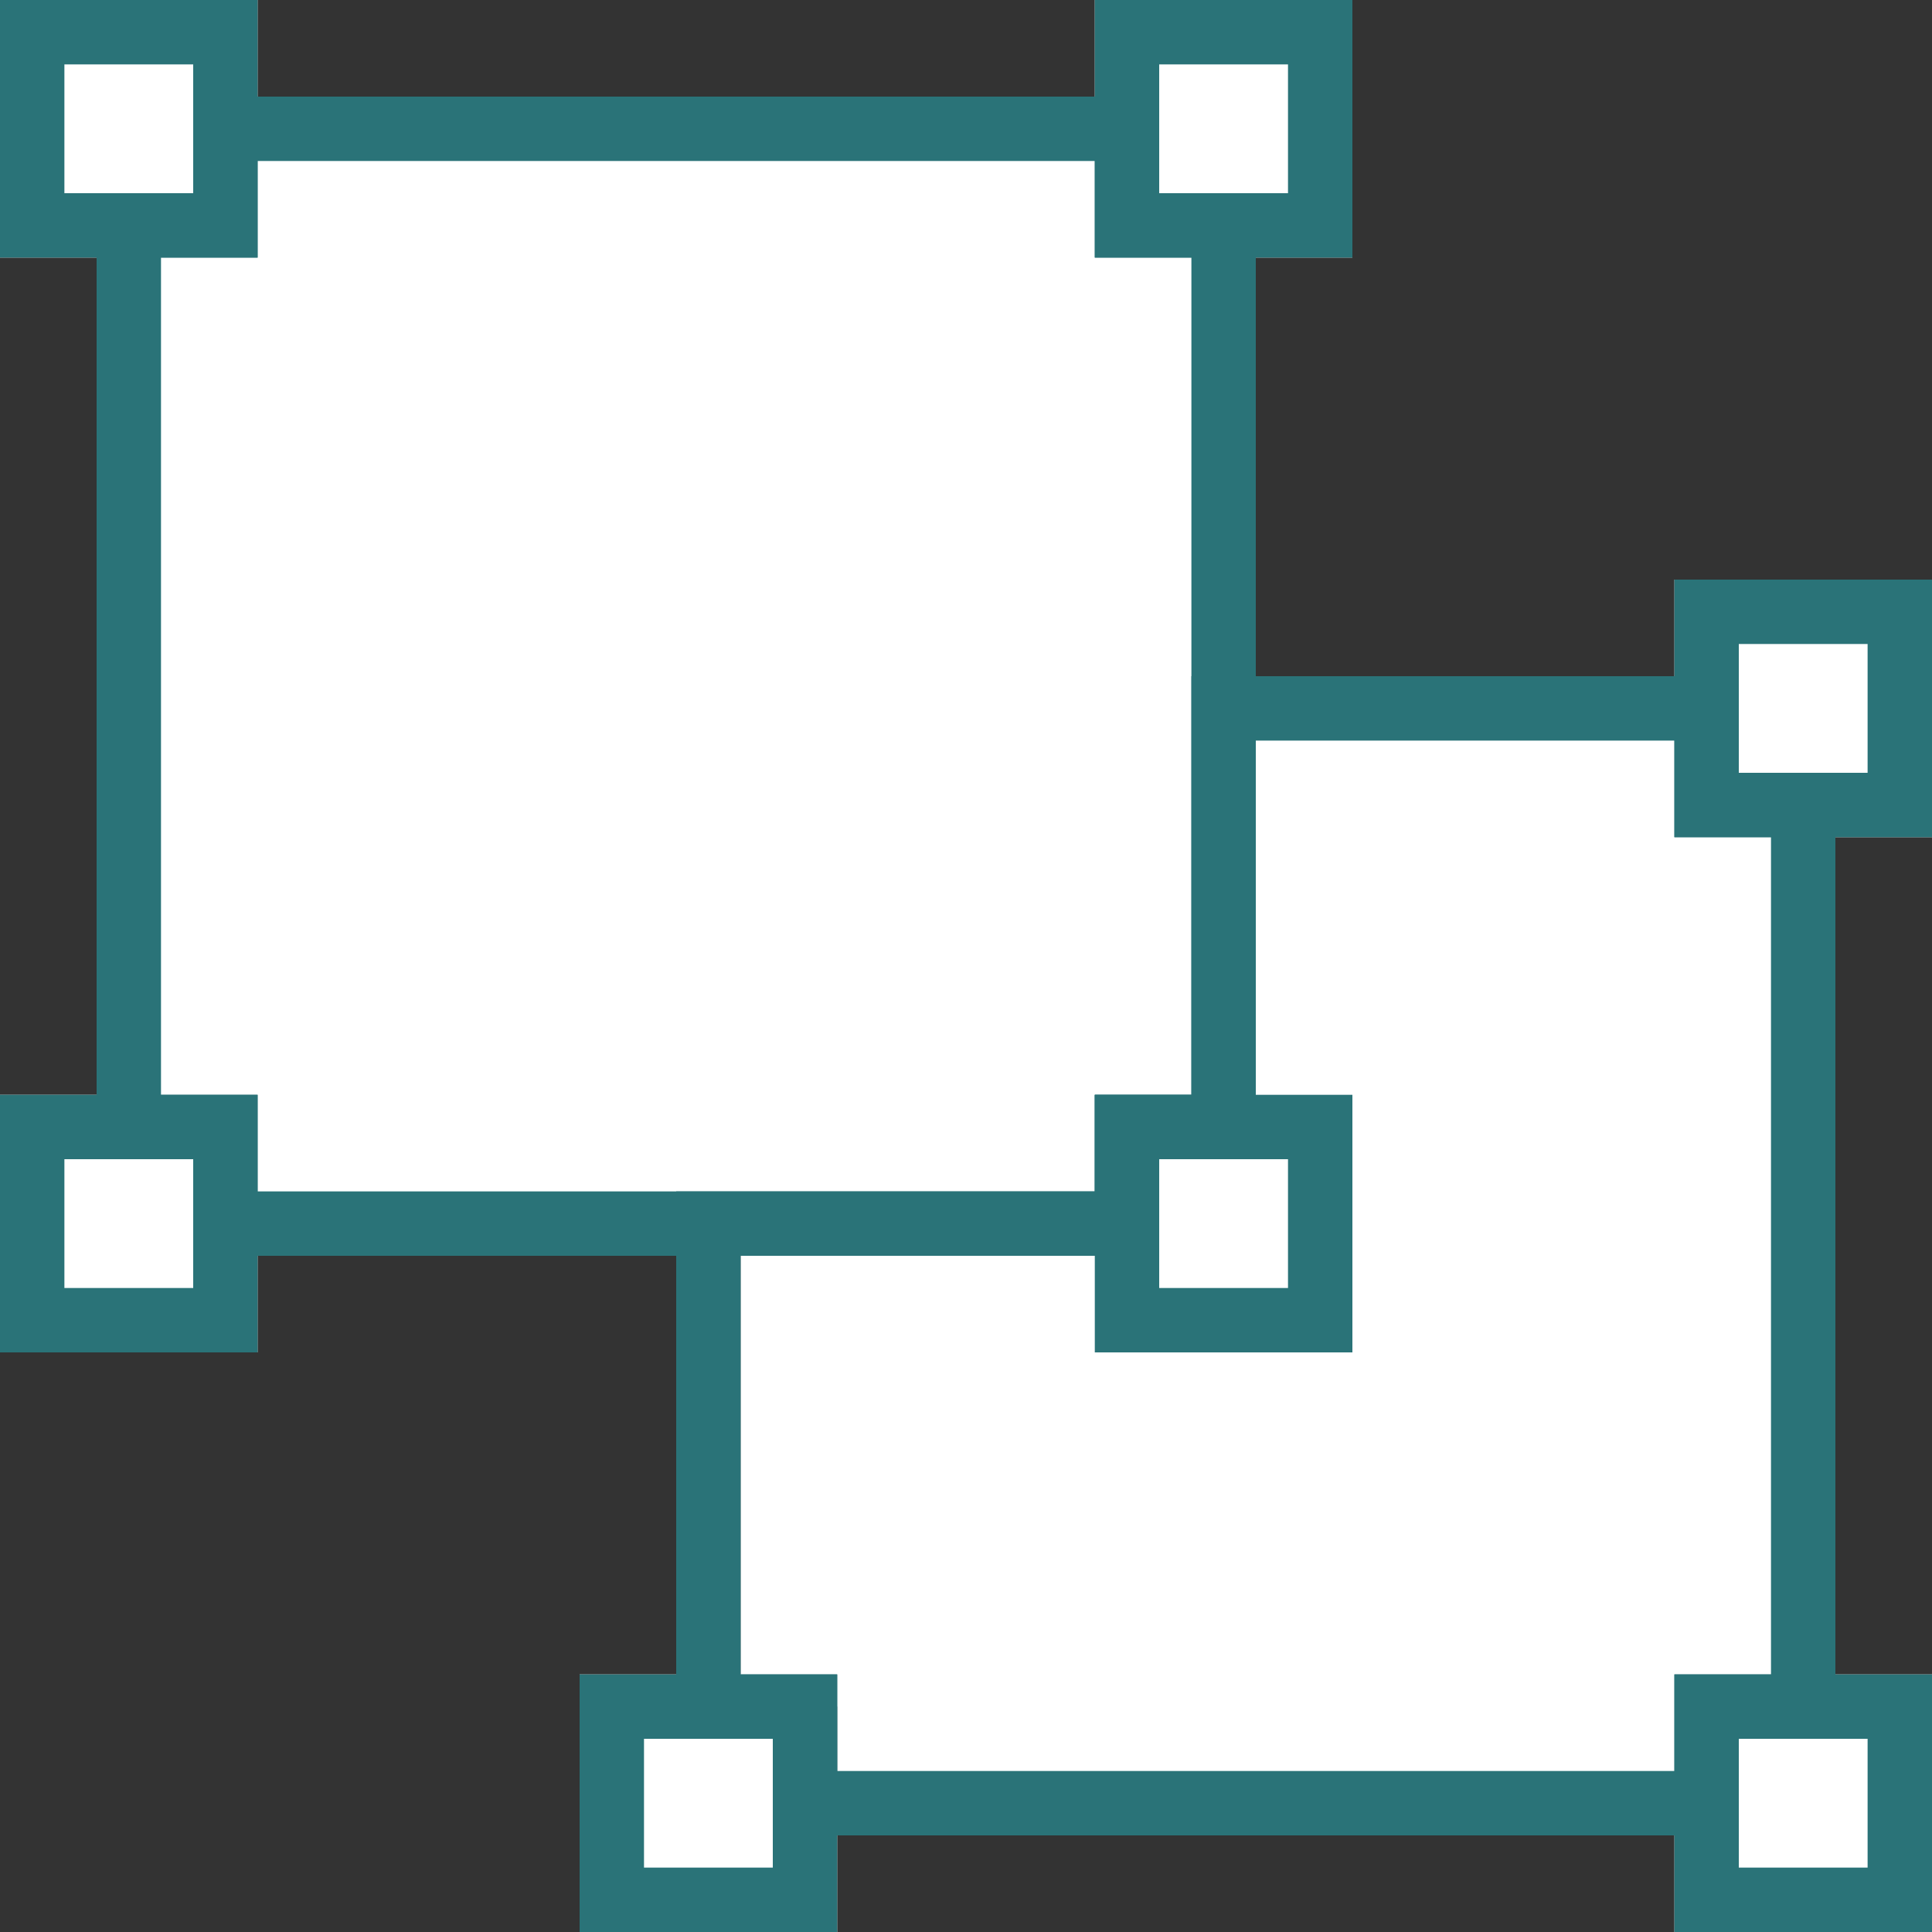 <svg width="15" height="15" viewBox="0 0 15 15" fill="none" xmlns="http://www.w3.org/2000/svg">
<rect x="0" y="0" width="15" height="15" fill="#333333" stroke="none"/>
<g clip-path="url(#clip0_4559_18980)">
<path d="M13.5 6.25V5.5H9.75V8.75H9V9.5H5.75V13.25H6.5V14H13.5V13.25H14.25V6.25H13.5Z" fill="white"/>
<path d="M8.75 1.75V1H1.75V1.75H1V8.75H1.75V9.5H8.75V8.75H9.5V1.75H8.75Z" fill="white"/>
<path d="M9 9.75H1.5V9H0.75V1.5H1.5V0.75H9V1.5H9.75V9H9V9.75ZM2 9.25H8.5V8.5H9.25V2H8.5V1.25H2V2H1.25V8.5H2V9.25Z" fill="white"/>
<path d="M0.25 1.75H1.75V0.25H0.25V1.75Z" fill="white"/>
<path d="M2 2H0V0H2V2ZM0.5 1.5H1.5V0.5H0.5V1.5Z" fill="white"/>
<path d="M8.75 10.25H10.25V8.75H8.75V10.25Z" fill="white"/>
<path d="M10.5 10.5H8.5V8.5H10.5V10.5ZM9 10H10V9H9V10Z" fill="white"/>
<path d="M8.75 1.75H10.25V0.25H8.75V1.75Z" fill="white"/>
<path d="M10.5 2H8.5V0H10.5V2ZM9 1.5H10V0.5H9V1.5Z" fill="white"/>
<path d="M0.25 10.25H1.75V8.75H0.25V10.25Z" fill="white"/>
<path d="M2 10.5H0V8.5H2V10.5ZM0.5 10H1.5V9H0.5V10Z" fill="white"/>
<path d="M13.25 6.25H14.75V4.75H13.25V6.25Z" fill="white"/>
<path d="M15 6.5H13V4.5H15V6.5ZM13.5 6H14.5V5H13.5V6Z" fill="white"/>
<path d="M4.75 14.75H6.25V13.25H4.75V14.75Z" fill="white"/>
<path d="M6.5 15H4.5V13H6.5V15ZM5 14.5H6V13.5H5V14.5Z" fill="white"/>
<path d="M13.25 14.75H14.75V13.25H13.25V14.75Z" fill="white"/>
<path d="M15 15H13V13H15V15ZM13.5 14.5H14.5V13.5H13.5V14.5Z" fill="white"/>
<path d="M2 2H0V0H2V2ZM0.5 1.5H1.5V0.5H0.5V1.5Z" fill="#2A7378"/>
<path d="M10.5 10.5H8.5V8.5H10.5V10.5ZM9 10H10V9H9V10Z" fill="#2A7378"/>
<path d="M10.5 2H8.5V0H10.5V2ZM9 1.5H10V0.5H9V1.5Z" fill="#2A7378"/>
<path d="M2 10.5H0V8.5H2V10.5ZM0.5 10H1.5V9H0.5V10Z" fill="#2A7378"/>
<path d="M15 6.5H13V4.5H15V6.5ZM13.5 6H14.5V5H13.5V6Z" fill="#2A7378"/>
<path d="M6.5 15H4.5V13H6.5V15ZM5 14.5H6V13.5H5V14.5Z" fill="#2A7378"/>
<path d="M15 15H13V13H15V15ZM13.5 14.5H14.5V13.5H13.5V14.5Z" fill="#2A7378"/>
<path d="M13.5 14.25H6V13.5H5.25V9.25H8.5V8.5H9.25V5.25H13.5V6H14.25V13.5H13.5V14.25ZM6.5 13.75H13V13H13.75V6.5H13V5.75H9.75V9H9V9.75H5.75V13H6.5V13.75Z" fill="#2A7378"/>
<path d="M9 9.75H1.5V9H0.75V1.5H1.5V0.75H9V1.5H9.75V9H9V9.75ZM2 9.25H8.5V8.5H9.25V2H8.5V1.25H2V2H1.25V8.5H2V9.25Z" fill="#2A7378"/>
</g>
<defs>
<clipPath id="clip0_4559_18980">
<rect width="15" height="15" fill="white"/>
</clipPath>
</defs>
</svg>
